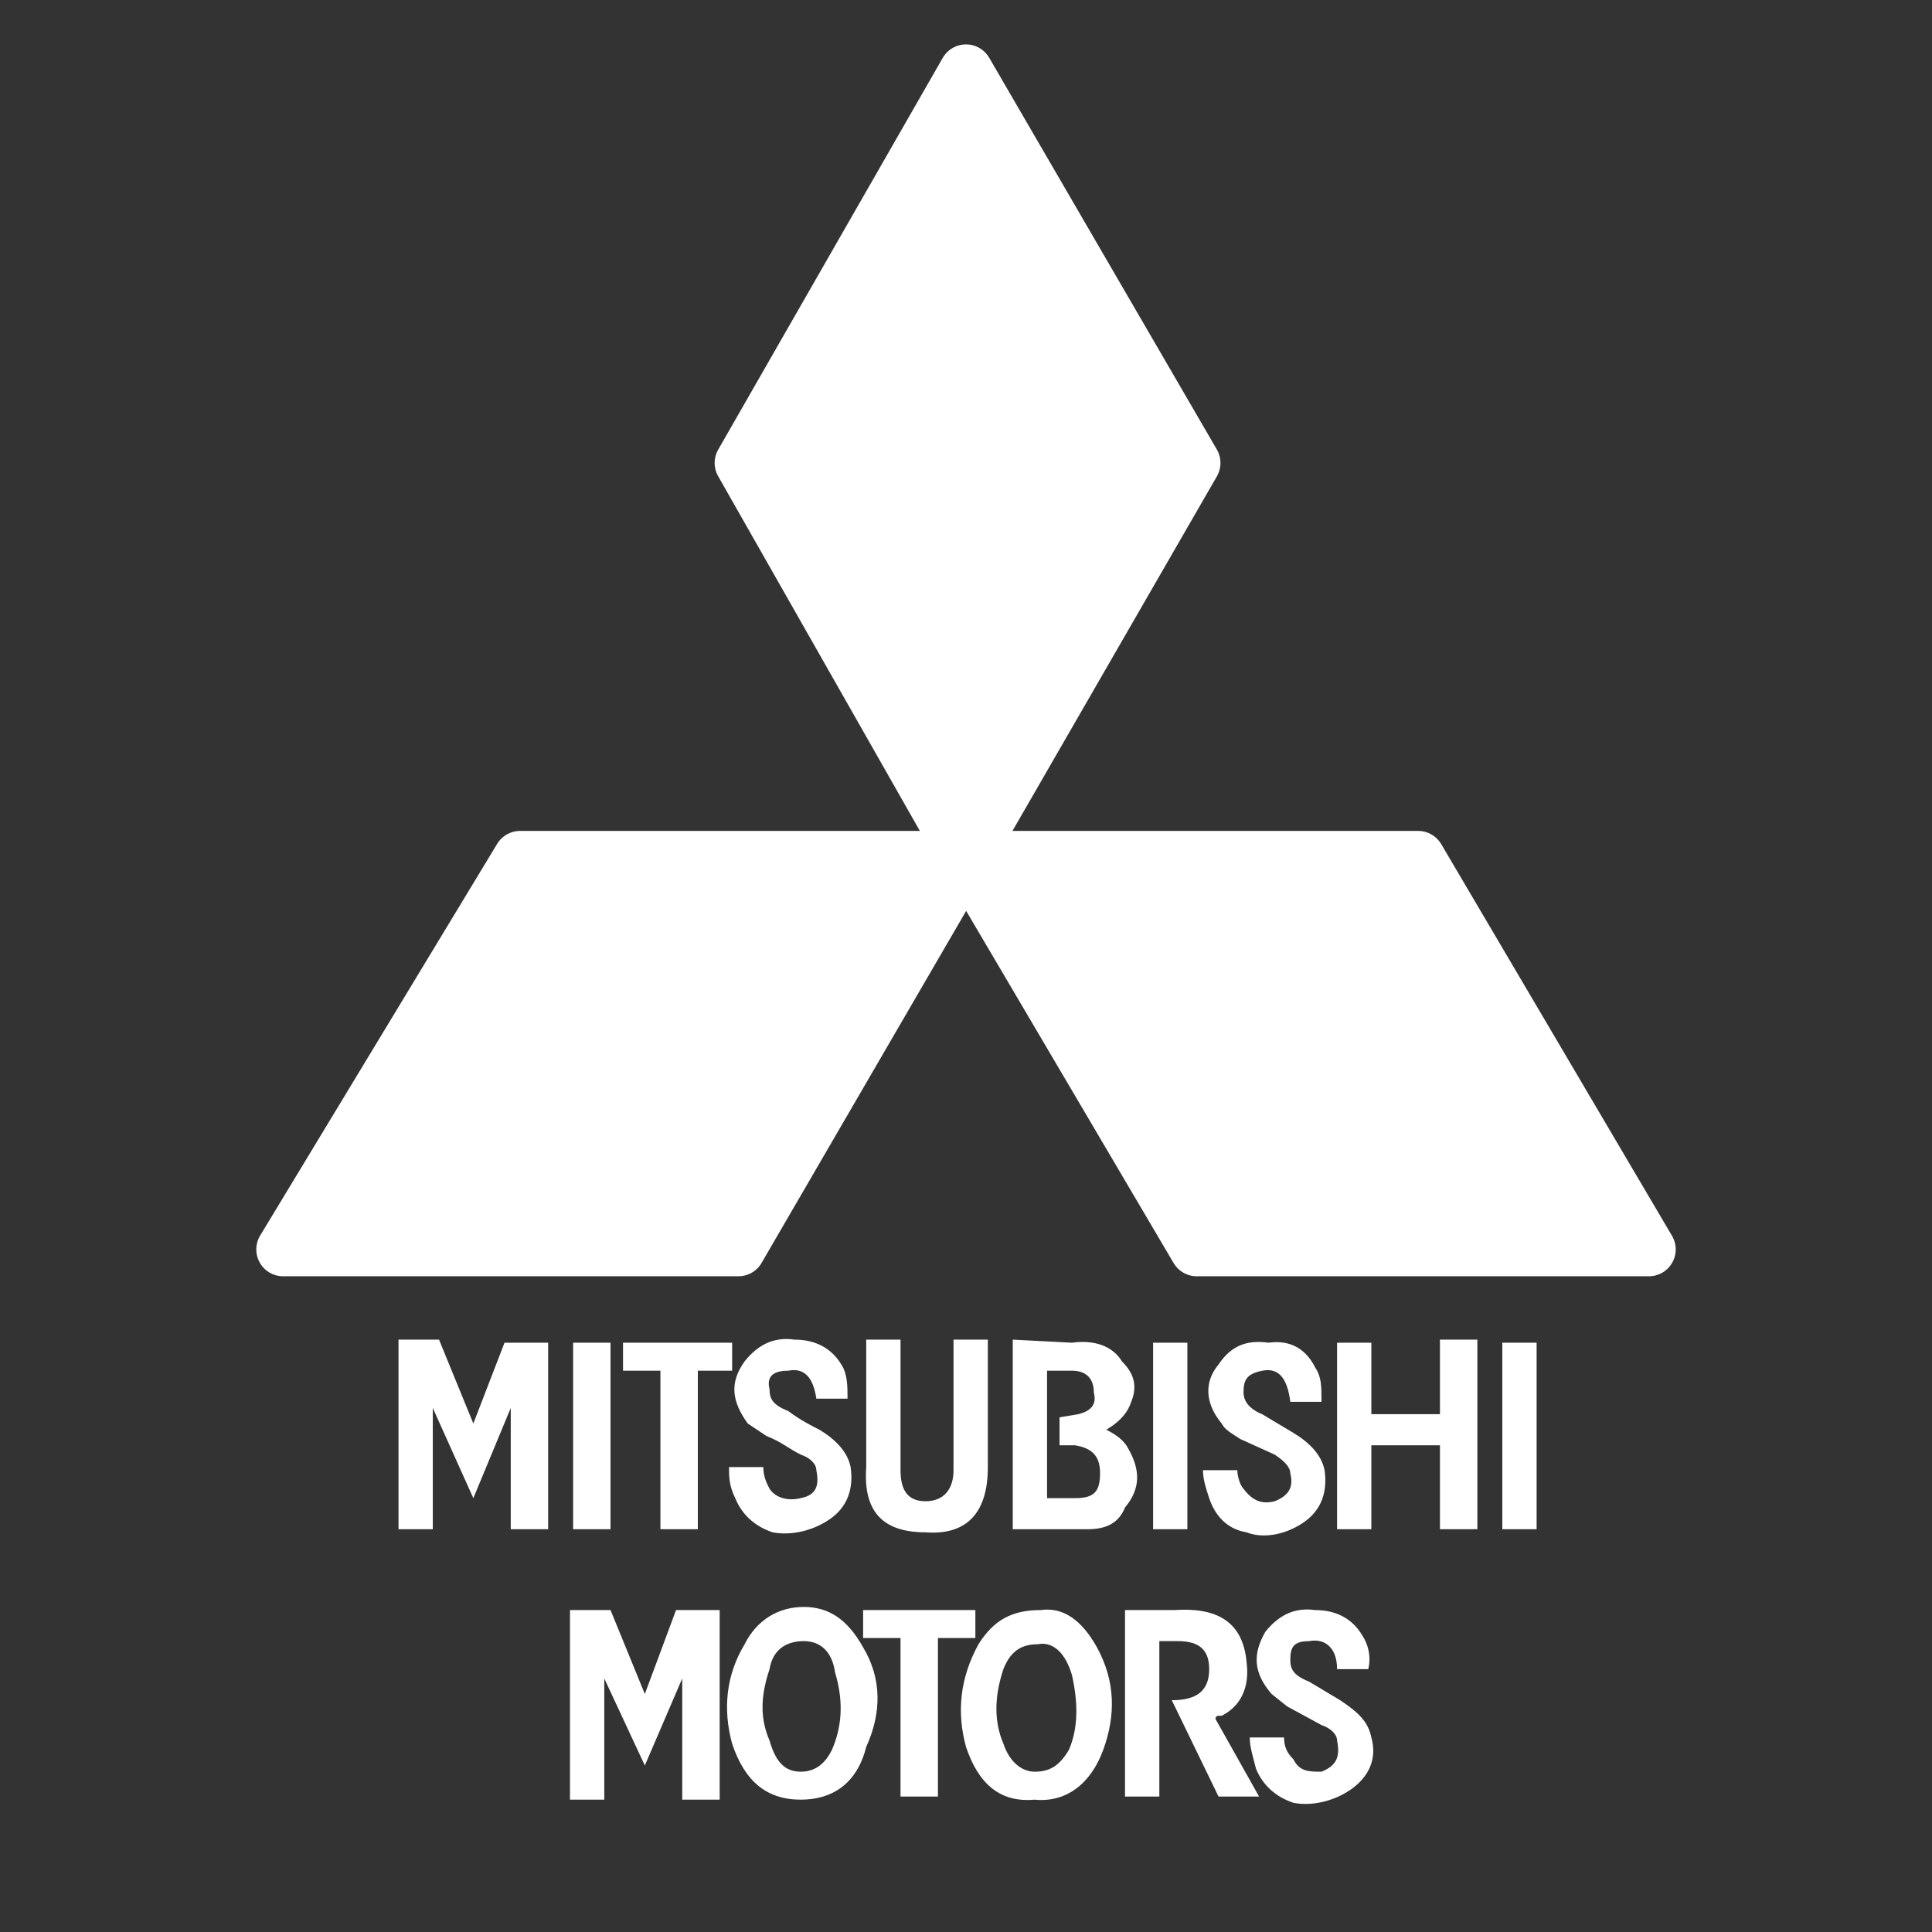 <svg width="72" height="72" viewBox="0 0 72 72" fill="none" xmlns="http://www.w3.org/2000/svg">
<rect x="0" y="0" width="72" height="72" fill="#333333" stroke="none"/>
<path fill-rule="evenodd" clip-rule="evenodd" d="M44.483 17.253L36 2.655L27.633 17.253L36 31.966L44.483 17.253Z" fill="white"/>
<path d="M36 2.655L27.633 17.253L36 31.966L44.483 17.253L36 2.655Z" stroke="white" stroke-width="2" stroke-miterlimit="2.613" stroke-linecap="round" stroke-linejoin="round"/>
<path fill-rule="evenodd" clip-rule="evenodd" d="M10.551 46.563H27.517L36 31.966H19.383L10.551 46.563Z" fill="white"/>
<path d="M27.517 46.563L36 31.966H19.383L10.551 46.563H27.517Z" stroke="white" stroke-width="2" stroke-miterlimit="2.613" stroke-linecap="round" stroke-linejoin="round"/>
<path fill-rule="evenodd" clip-rule="evenodd" d="M52.849 31.966H36L44.599 46.563H61.449L52.849 31.966Z" fill="white"/>
<path d="M36 31.966L44.599 46.563H61.449L52.849 31.966H36Z" stroke="white" stroke-width="2" stroke-miterlimit="2.613" stroke-linecap="round" stroke-linejoin="round"/>
<path fill-rule="evenodd" clip-rule="evenodd" d="M20.428 50.039H18.802L17.64 53.05L16.361 49.924H14.851V56.99H16.129V52.471L17.64 55.832L19.034 52.471V56.99H20.428V50.039ZM22.752 56.99V50.039H21.358V56.99H22.752ZM23.218 51.082H24.612V56.99H26.006V51.082H27.285V50.039H23.218V51.082ZM44.25 50.039H42.973V56.99H44.25V50.039ZM55.057 49.924H53.663V52.703H51.106V50.039H49.829V56.99H51.106V53.862H53.663V56.99H55.057V49.924ZM57.265 50.039H55.987V56.99H57.265V50.039ZM31.352 50.849C31.004 50.27 30.422 49.924 29.609 49.924C28.795 49.807 28.214 50.154 27.75 50.733C27.168 51.545 27.285 52.241 27.866 53.05L28.562 53.514C29.144 53.745 29.376 53.978 29.841 54.209C30.19 54.325 30.422 54.558 30.422 54.788C30.538 55.367 30.422 55.716 29.841 55.831C29.376 55.947 28.912 55.831 28.679 55.483C28.562 55.252 28.447 55.02 28.447 54.673H27.168C27.168 55.02 27.168 55.367 27.4 55.831C27.633 56.411 28.098 56.875 28.795 57.105C29.376 57.221 30.189 57.105 30.887 56.641C31.585 56.179 31.817 55.483 31.7 54.673C31.585 54.093 31.119 53.63 30.538 53.282C30.306 53.166 29.841 52.935 29.376 52.586C28.795 52.356 28.679 52.124 28.679 51.776C28.562 51.312 28.795 51.082 29.376 51.082C29.957 50.965 30.306 51.312 30.422 52.124H31.585C31.585 51.662 31.585 51.197 31.352 50.849ZM36.814 54.673V49.924H35.535V54.788C35.535 55.483 35.187 55.947 34.49 55.947C33.792 55.947 33.56 55.483 33.56 54.788V49.924H32.282V54.673C32.166 56.296 32.863 57.105 34.49 57.105C36 57.221 36.814 56.411 36.814 54.673ZM39.951 50.039L37.743 49.924V56.99H40.532C41.229 56.99 41.694 56.758 41.926 56.179C42.507 55.483 42.507 54.788 42.043 53.978C41.926 53.745 41.693 53.514 41.229 53.282C41.81 52.935 42.043 52.587 42.158 52.241C42.391 51.661 42.275 51.197 41.81 50.733C41.462 50.154 40.764 49.924 39.951 50.039ZM39.021 51.082H39.951C40.416 51.082 40.764 51.313 40.764 51.892C40.881 52.356 40.648 52.587 40.183 52.703L39.486 52.82V53.862H40.068C40.764 53.978 40.996 54.325 40.996 54.904C40.996 55.599 40.764 55.831 40.068 55.831H39.021V51.082ZM21.242 60.002V67.068H22.52V62.551L24.031 65.795L25.425 62.551V67.068H26.82V60.002H25.194L24.031 63.13L22.752 60.002H21.242ZM36.349 61.045V60.002H32.166V61.045H33.559V66.953H34.954V61.045H36.349ZM43.205 61.16H43.901C44.715 61.16 45.063 61.509 45.063 62.203C45.063 63.013 44.599 63.362 43.669 63.362L45.412 66.953H46.923L45.296 64.057C45.296 64.057 45.296 63.941 45.413 63.941H45.529C46.226 63.592 46.574 62.898 46.459 61.971C46.342 60.581 45.529 59.886 43.786 60.002H41.926V66.953H43.205L43.205 61.16Z" fill="white"/>
<path fill-rule="evenodd" clip-rule="evenodd" d="M27.75 61.276C27.052 62.434 26.936 63.709 27.285 64.985C27.75 66.374 28.562 67.068 29.841 67.068C31.003 67.068 31.933 66.489 32.282 65.1C32.862 63.826 32.862 62.551 32.166 61.392C31.585 60.35 30.887 59.886 29.957 59.886C29.028 59.886 28.214 60.35 27.75 61.276ZM28.679 64.868C28.33 64.056 28.33 63.247 28.679 62.203C28.795 61.509 29.26 61.16 29.957 61.16C30.538 61.16 31.003 61.509 31.119 62.319C31.467 63.477 31.352 64.405 31.003 65.215C30.771 65.679 30.422 66.026 29.841 66.026C29.261 66.026 28.912 65.679 28.679 64.868ZM36 65.1C36.465 66.489 37.278 67.185 38.557 67.068C39.719 67.185 40.648 66.489 41.113 65.215C41.578 63.941 41.578 62.668 40.881 61.392C40.3 60.35 39.602 59.887 38.789 60.002C37.743 60.002 37.046 60.35 36.465 61.276C35.767 62.551 35.652 63.826 36 65.1ZM37.394 62.203C37.626 61.624 37.975 61.276 38.673 61.276C39.254 61.16 39.719 61.624 39.951 62.434C40.183 63.477 40.183 64.405 39.834 65.215C39.486 65.794 39.139 66.026 38.557 66.026C38.092 66.026 37.627 65.679 37.395 64.985C37.046 64.172 37.046 63.247 37.394 62.203ZM49.015 50.965C48.667 50.27 48.086 49.924 47.272 50.039C46.459 49.924 45.877 50.154 45.412 50.849C44.831 51.545 44.948 52.356 45.529 53.051C45.645 53.283 45.877 53.4 46.225 53.63L47.504 54.209C47.853 54.441 48.085 54.673 48.085 54.904C48.201 55.368 48.085 55.717 47.504 55.947C47.039 56.063 46.69 55.947 46.342 55.483C46.225 55.368 46.11 55.021 46.11 54.789H44.831C44.831 55.138 44.948 55.483 45.063 55.832C45.296 56.526 45.761 56.991 46.458 57.106C47.039 57.338 47.853 57.221 48.55 56.758C49.247 56.296 49.478 55.6 49.363 54.789C49.247 54.209 48.782 53.746 48.201 53.4L47.039 52.704C46.459 52.472 46.342 52.124 46.342 51.892C46.342 51.429 46.459 51.198 47.039 51.083C47.621 50.966 47.969 51.313 48.086 52.241H49.248C49.248 51.662 49.248 51.313 49.015 50.965ZM47.155 60.813C46.691 61.624 46.691 62.319 47.388 63.13L47.969 63.593L49.248 64.288C49.596 64.405 49.829 64.636 49.829 64.868C49.945 65.447 49.829 65.794 49.248 66.026C48.782 66.026 48.434 66.026 48.201 65.564C47.969 65.331 47.853 65.1 47.853 64.751H46.574C46.574 65.1 46.69 65.447 46.806 65.91C47.039 66.489 47.504 66.953 48.201 67.185C48.782 67.302 49.596 67.185 50.293 66.723C50.99 66.259 51.339 65.564 51.106 64.752C50.99 64.172 50.641 63.826 49.944 63.362L48.782 62.668C48.201 62.435 48.086 62.204 48.086 61.855C48.086 61.393 48.202 61.161 48.782 61.161C49.364 61.045 49.829 61.393 49.829 62.204H50.99C51.107 61.74 50.99 61.276 50.758 60.93C50.41 60.35 49.829 60.003 49.015 60.003C48.201 59.886 47.621 60.234 47.155 60.813Z" fill="white"/>
</svg>
